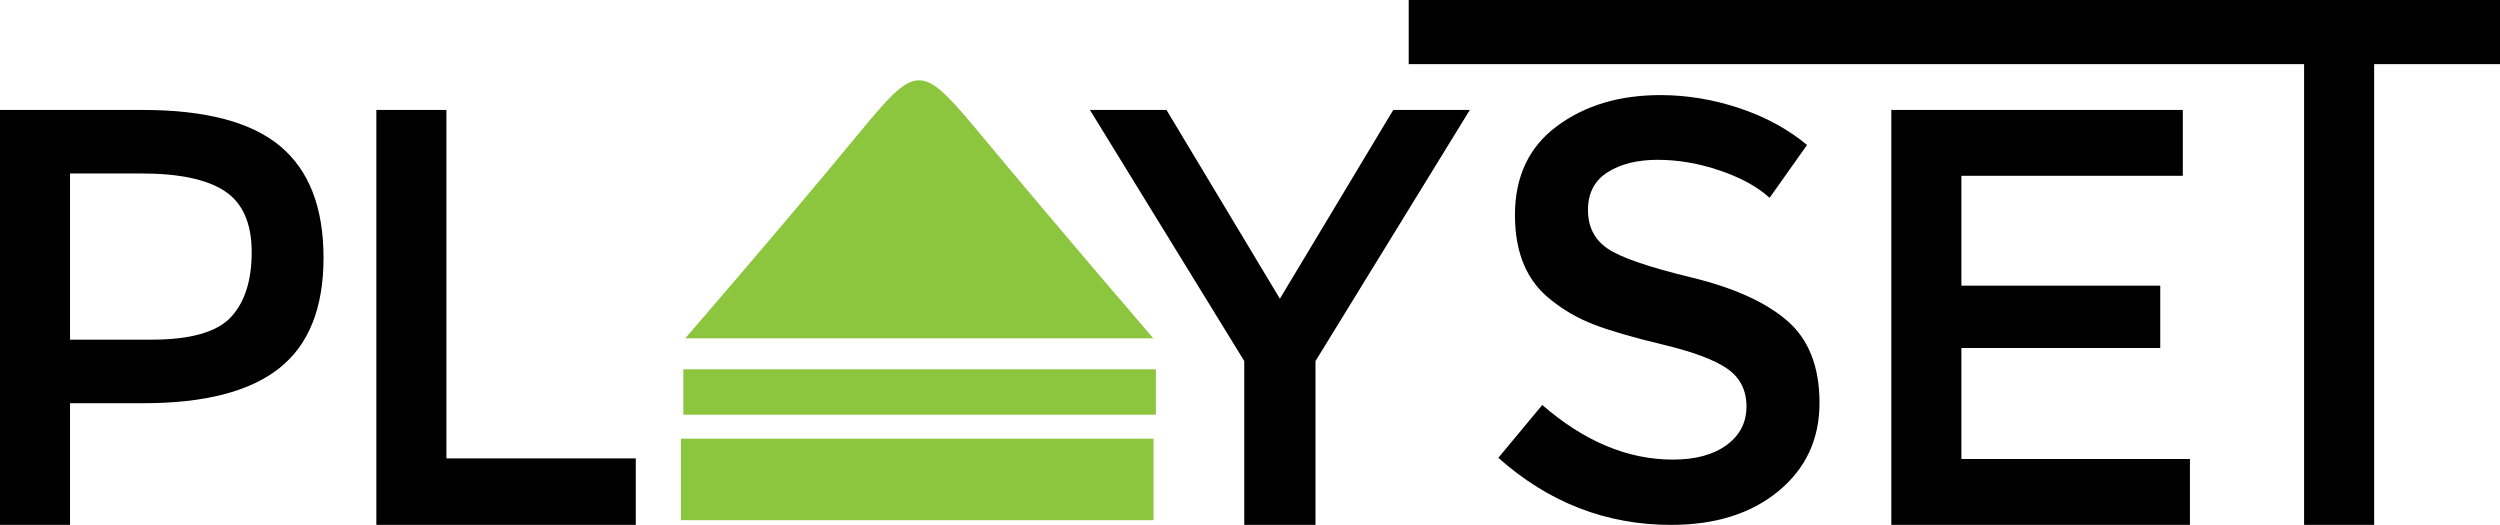 <?xml version="1.0" encoding="UTF-8" standalone="no"?>
<svg
   xmlns:dc="http://purl.org/dc/elements/1.1/"
   xmlns:cc="http://creativecommons.org/ns#"
   xmlns:rdf="http://www.w3.org/1999/02/22-rdf-syntax-ns#"
   xmlns:svg="http://www.w3.org/2000/svg"
   xmlns="http://www.w3.org/2000/svg"
   viewBox="0 0 284.261 59.683"
   height="59.683"
   width="284.261"
   xml:space="preserve"
   version="1.1"
   id="svg4155"><defs
     id="defs4159"><clipPath
       id="clipPath4169"
       clipPathUnits="userSpaceOnUse"><path
         id="path4171"
         d="M 0,216 432,216 432,0 0,0 0,216 Z" /></clipPath></defs><g
     transform="matrix(1.25,0,0,-1.25,-123.493,170.248)"
     id="g4163"><g
       id="g4165"><g
         clip-path="url(#clipPath4169)"
         id="g4167"><g
           transform="translate(119.773,107.325)"
           id="g4173"><path
             id="path4175"
             style="fill:#000000;fill-opacity:1;fill-rule:nonzero;stroke:none"
             d="m 0,0 c 1.277,1.351 1.916,3.33 1.916,5.94 0,2.61 -0.809,4.456 -2.43,5.536 -1.619,1.08 -4.158,1.619 -7.613,1.619 l -6.48,0 0,-15.119 7.398,0 C -3.682,-2.024 -1.279,-1.35 0,0 M 4.508,15.579 C 7.137,13.383 8.451,9.999 8.451,5.427 8.451,0.854 7.109,-2.493 4.428,-4.617 1.746,-6.741 -2.367,-7.803 -7.912,-7.803 l -6.695,0 0,-11.07 -6.372,0 0,37.746 12.959,0 c 5.725,0 9.901,-1.099 12.528,-3.294" /></g><g
           transform="translate(133.029,88.452)"
           id="g4177"><path
             id="path4179"
             style="fill:#000000;fill-opacity:1;fill-rule:nonzero;stroke:none"
             d="m 0,0 0,37.746 6.373,0 0,-31.698 17.225,0 L 23.598,0 0,0 Z" /></g><g
           transform="translate(218.457,88.452)"
           id="g4181"><path
             id="path4183"
             style="fill:#000000;fill-opacity:1;fill-rule:nonzero;stroke:none"
             d="m 0,0 -6.48,0 0,14.904 -14.04,22.842 6.965,0 10.315,-17.172 10.314,17.172 6.965,0 L 0,14.904 0,0 Z" /></g><g
           transform="translate(249.588,121.662)"
           id="g4185"><path
             id="path4187"
             style="fill:#000000;fill-opacity:1;fill-rule:nonzero;stroke:none"
             d="m 0,0 c -1.855,0 -3.375,-0.378 -4.564,-1.134 -1.188,-0.756 -1.782,-1.899 -1.782,-3.429 0,-1.531 0.594,-2.7 1.782,-3.51 1.189,-0.81 3.716,-1.684 7.587,-2.619 3.87,-0.937 6.786,-2.25 8.748,-3.942 1.961,-1.692 2.944,-4.185 2.944,-7.479 0,-3.294 -1.242,-5.967 -3.727,-8.019 -2.484,-2.052 -5.742,-3.078 -9.773,-3.078 -5.904,0 -11.143,2.033 -15.715,6.102 l 3.996,4.806 c 3.817,-3.312 7.775,-4.969 11.881,-4.969 2.051,0 3.68,0.441 4.887,1.324 1.205,0.882 1.808,2.051 1.808,3.51 0,1.458 -0.566,2.592 -1.701,3.402 -1.133,0.81 -3.088,1.548 -5.859,2.214 -2.772,0.666 -4.879,1.277 -6.319,1.836 -1.439,0.557 -2.716,1.287 -3.834,2.187 -2.232,1.692 -3.347,4.283 -3.347,7.776 0,3.492 1.269,6.183 3.806,8.073 2.539,1.89 5.68,2.835 9.424,2.835 2.412,0 4.807,-0.397 7.182,-1.188 C 9.801,3.905 11.852,2.789 13.58,1.35 L 10.178,-3.456 C 9.063,-2.448 7.551,-1.62 5.643,-0.972 3.734,-0.324 1.854,0 0,0" /></g><g
           transform="translate(297.35,126.198)"
           id="g4189"><path
             id="path4191"
             style="fill:#000000;fill-opacity:1;fill-rule:nonzero;stroke:none"
             d="m 0,0 0,-5.994 -20.141,0 0,-9.989 18.09,0 0,-5.671 -18.09,0 0,-10.098 20.789,0 0,-5.994 -27.162,0 0,37.746 L 0,0 Z" /></g><g
           transform="translate(314.756,130.366)"
           id="g4193"><path
             id="path4195"
             style="fill:#000000;fill-opacity:1;fill-rule:nonzero;stroke:none"
             d="m 0,0 0,-41.914 -6.373,0 0,41.914 -81.447,0 0,5.832 99.267,0 L 11.447,0 0,0 Z" /></g><path
           id="path4197"
           style="fill:#8cc63f;fill-opacity:1;fill-rule:evenodd;stroke:none"
           d="m 160.953,102.604 42.984,0 0,-4.126 -42.984,0 0,4.126 z" /><g
           transform="translate(161.121,105.423)"
           id="g4199"><path
             id="path4201"
             style="fill:#8cc63f;fill-opacity:1;fill-rule:evenodd;stroke:none"
             d="m 0,0 c 0,0 8.671,10.002 15.457,18.233 5.759,6.986 5.867,6.986 11.678,0 C 33.958,10.033 42.582,0 42.582,0 L 0,0 Z" /></g><path
           id="path4203"
           style="fill:#8cc63f;fill-opacity:1;fill-rule:evenodd;stroke:none"
           d="m 160.737,96.295 42.985,0 0,-7.415 -42.985,0 0,7.415 z" /></g></g></g></svg>
